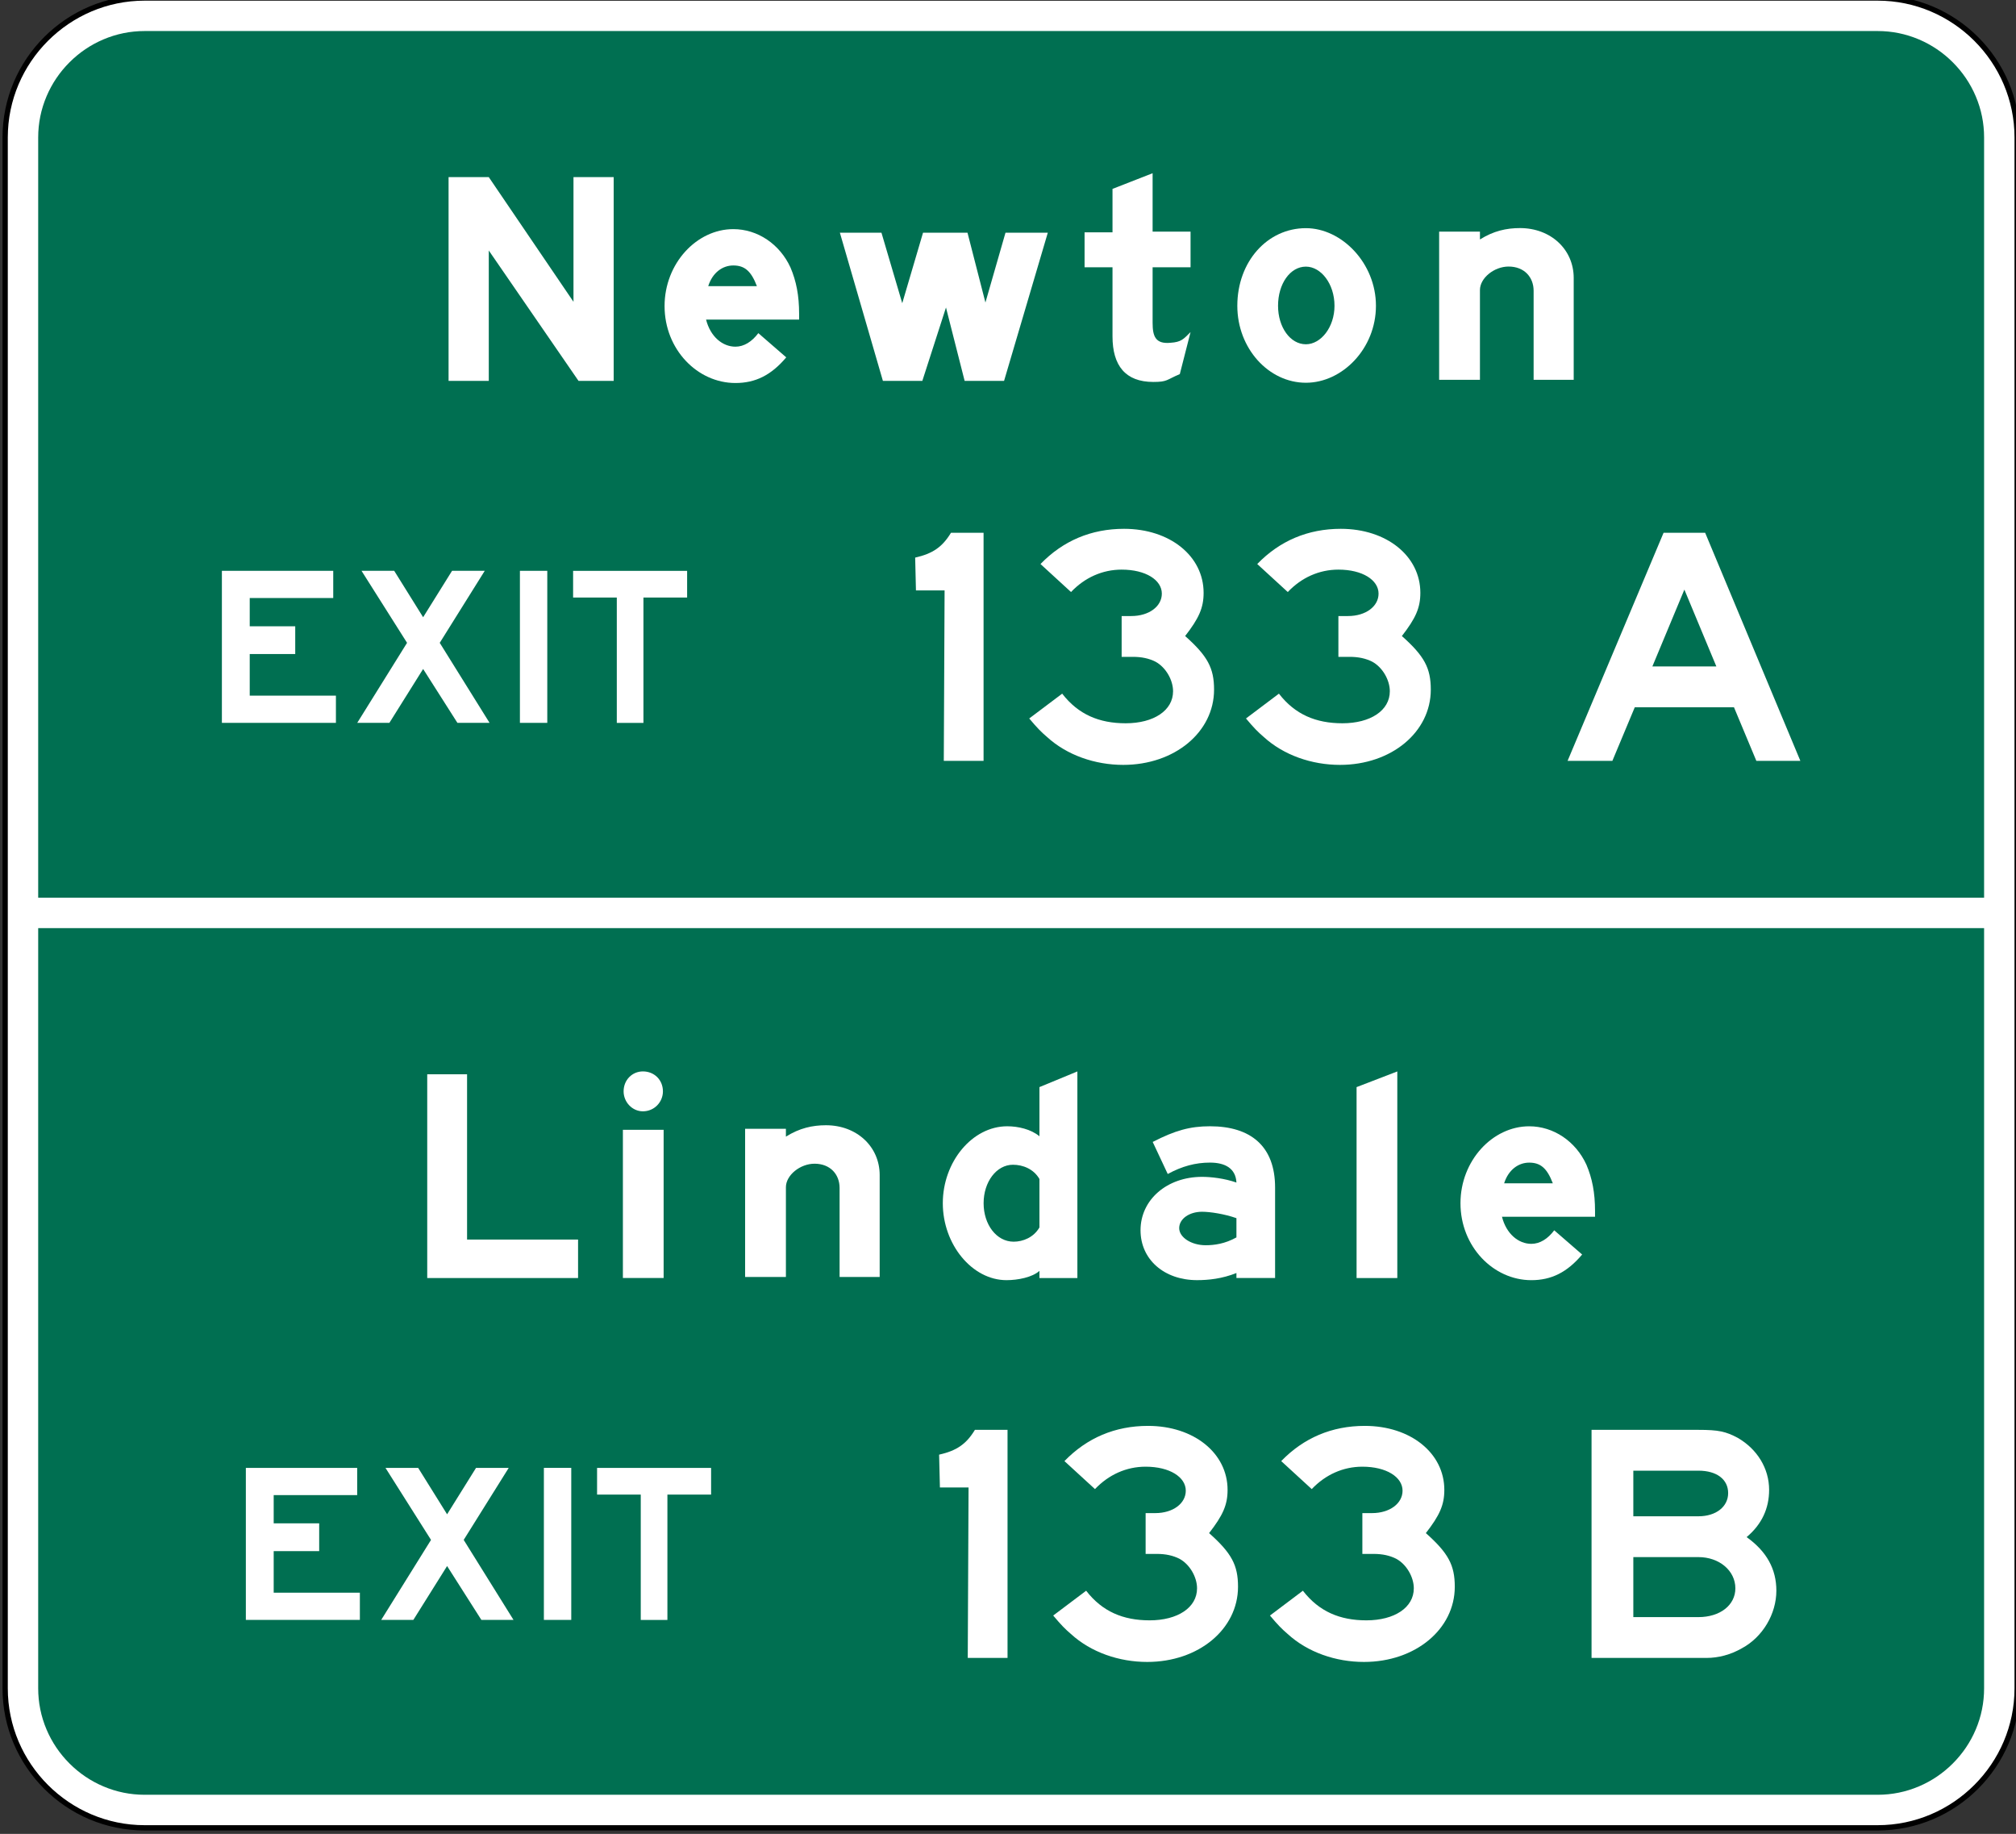 <?xml version="1.0" encoding="UTF-8"?>
<svg width="67.409mm" height="61.312mm" version="1.1" viewBox="0 0 67.409 61.312" xmlns="http://www.w3.org/2000/svg">
 <rect x="0" y="0" width="67.409" height="61.312" fill="#333333" stroke="none"/>
 <defs>
  <clipPath id="a">
   <path d="m365.92 501.29h209.58v236.21h-209.58z"/>
  </clipPath>
 </defs>
 <g transform="translate(-72.129 -123.83)">
  <g transform="matrix(.353 0 0 -.353 -60.222 366.67)">
   <g clip-path="url(#a)">
    <g transform="translate(388.63 514.82)">
     <path d="m0 0c-7.284 0-13.21 5.925-13.21 13.21v146.88c0 7.285 5.926 13.21 13.21 13.21h164.16c7.284 0 13.211-5.925 13.211-13.21v-146.88c0-7.285-5.927-13.21-13.211-13.21z" fill="#fff"/>
    </g>
    <g transform="translate(552.79 688.37)">
     <path d="m0 0h-164.16c-7.422 0-13.46-6.038-13.46-13.46v-146.88c0-7.422 6.038-13.46 13.46-13.46h164.16c7.422 0 13.461 6.038 13.461 13.46v146.88c0 7.422-6.039 13.46-13.461 13.46m0-0.5c7.129 0 12.961-5.832 12.961-12.96v-146.88c0-7.128-5.832-12.96-12.961-12.96h-164.16c-7.128 0-12.96 5.832-12.96 12.96v146.88c0 7.128 5.832 12.96 12.96 12.96h164.16"/>
    </g>
    <g transform="translate(388.63 517.95)">
     <path d="m0 0c-1.353 0-2.667 0.268-3.905 0.794-1.202 0.51-2.282 1.24-3.211 2.17-0.93 0.93-1.66 2.01-2.17 3.21-0.527 1.24-0.794 2.554-0.794 3.907v146.88c0 1.353 0.267 2.667 0.794 3.906 0.51 1.201 1.24 2.281 2.17 3.211 0.929 0.93 2.009 1.66 3.211 2.17 1.238 0.526 2.552 0.794 3.905 0.794h164.16c1.353 0 2.668-0.268 3.906-0.794 1.201-0.51 2.281-1.24 3.211-2.17 0.929-0.93 1.66-2.01 2.17-3.211 0.527-1.239 0.793-2.553 0.793-3.906v-146.88c0-1.353-0.266-2.667-0.793-3.907-0.51-1.2-1.241-2.28-2.17-3.21-0.93-0.93-2.01-1.66-3.211-2.17-1.238-0.526-2.553-0.794-3.906-0.794z" fill="#006f51"/>
    </g>
    <g transform="translate(415.4 566.89)">
     <path d="m0 0v19.297h3.774v-15.653h10.514v-3.644z" fill="#fff"/>
    </g>
    <g transform="translate(492.05 572.56)">
     <path d="m0 0c-1.152 0.405-2.507 0.607-3.254 0.607-1.218 0-2.168-0.674-2.168-1.551 0-0.878 1.153-1.62 2.508-1.62 0.815 0 1.83 0.135 2.914 0.742zm0-5.668v0.473c-1.355-0.54-2.642-0.675-3.728-0.675-3.117 0-5.356 1.957-5.356 4.723 0 2.901 2.51 5.06 5.83 5.06 0.815 0 2.102-0.135 3.254-0.54-0.066 1.35-1.084 1.89-2.507 1.89-1.356 0-2.643-0.338-4-1.08l-1.424 3.036c2.101 1.08 3.525 1.485 5.424 1.485 3.865 0 6.169-1.89 6.169-5.803v-8.569z" fill="#fff"/>
    </g>
    <g transform="translate(473.39 576.27)">
     <path d="m0 0c-0.543 0.944-1.559 1.349-2.508 1.349-1.561 0-2.78-1.619-2.78-3.643s1.219-3.644 2.847-3.644c0.882 0 1.898 0.405 2.441 1.35zm0-9.379v0.675c-0.678-0.607-2.033-0.877-3.12-0.877-3.253 0-6.033 3.374-6.033 7.287s2.78 7.287 6.102 7.287c1.018 0 2.239-0.271 3.051-0.945v4.655l3.594 1.485v-19.567z" fill="#fff"/>
    </g>
    <g transform="translate(519.78 577.82)">
     <path d="m0 0c-1.016 0-1.965-0.675-2.373-1.957h4.611c-0.543 1.417-1.152 1.957-2.238 1.957m-2.576-5.128c0.408-1.619 1.56-2.564 2.779-2.564 0.814 0 1.561 0.472 2.17 1.282l2.644-2.294c-1.423-1.687-2.916-2.429-4.814-2.429-3.592 0-6.711 3.171-6.711 7.287 0 4.048 3.051 7.287 6.508 7.287 2.305 0 4.406-1.417 5.424-3.644 0.543-1.282 0.814-2.631 0.814-4.385v-0.54z" fill="#fff"/>
    </g>
    <g transform="translate(435.83 582.68)">
     <path d="m0 0c-1.016 0-1.828 0.877-1.828 1.89 0 1.079 0.812 1.889 1.828 1.889 1.083 0 1.896-0.81 1.896-1.889 0-1.013-0.813-1.89-1.896-1.89m-1.896-1.754h3.859v-14.034h-3.859z" fill="#fff"/>
    </g>
    <g transform="translate(503.43 566.89)">
     <path d="m0 0v18.082l3.858 1.485v-19.567z" fill="#fff"/>
    </g>
    <g transform="translate(454.46 566.99)">
     <path d="m0 0v8.434c0 1.281-0.881 2.294-2.374 2.294-1.355 0-2.711-1.08-2.711-2.227v-8.501h-3.864v14.033h3.864v-0.742c1.288 0.81 2.508 1.08 3.796 1.08 2.916 0 5.086-2.024 5.086-4.723v-9.648z" fill="#fff"/>
    </g>
    <g transform="translate(429.73 651.86)">
     <path d="m0 0-8.499 12.347v-12.347h-3.809v19.296h3.809l8.023-11.807v11.807h3.808v-19.296z" fill="#fff"/>
    </g>
    <g transform="translate(444.39 662.79)">
     <path d="m0 0c-1.017 0-1.966-0.675-2.372-1.957h4.609c-0.542 1.417-1.152 1.957-2.237 1.957m-2.576-5.128c0.407-1.619 1.559-2.564 2.78-2.564 0.814 0 1.559 0.473 2.169 1.282l2.644-2.294c-1.423-1.687-2.915-2.429-4.813-2.429-3.594 0-6.712 3.172-6.712 7.287 0 4.048 3.051 7.287 6.508 7.287 2.306 0 4.407-1.417 5.424-3.644 0.542-1.281 0.813-2.631 0.813-4.385v-0.54z" fill="#fff"/>
    </g>
    <g transform="translate(520.2 651.96)">
     <path d="m0 0v8.434c0 1.282-0.881 2.294-2.373 2.294-1.356 0-2.711-1.08-2.711-2.226v-8.502h-3.865v14.034h3.865v-0.742c1.287 0.809 2.508 1.079 3.795 1.079 2.916 0 5.086-2.024 5.086-4.723v-9.648z" fill="#fff"/>
    </g>
    <g transform="translate(498.63 662.68)">
     <path d="m0 0c-1.488 0-2.638-1.619-2.638-3.711 0-2.024 1.15-3.643 2.638-3.643 1.422 0 2.709 1.619 2.709 3.643 0 2.092-1.287 3.711-2.709 3.711m0-10.998c-3.519 0-6.496 3.239-6.496 7.287 0 4.184 2.842 7.354 6.496 7.354 3.385 0 6.635-3.306 6.635-7.354s-3.182-7.287-6.635-7.287" fill="#fff"/>
    </g>
    <g transform="translate(484.11 662.62)">
     <path d="m0 0v-5.263c0-1.281 0.271-2.024 1.695-1.889 1.018 0.068 1.221 0.337 1.899 1.012l-1.018-3.98c-1.289-0.54-1.152-0.742-2.51-0.742-2.644 0-3.865 1.551-3.865 4.318v6.544h-2.646v3.306h2.646v4.116l3.799 1.484v-5.533h3.594v-3.373z" fill="#fff"/>
    </g>
    <g transform="translate(470.04 651.86)">
     <path d="m0 0h-3.736l-1.766 6.949-2.24-6.949h-3.736l-4.075 14.034h3.938l1.97-6.68 1.969 6.68h4.211l1.699-6.613 1.901 6.613h4.008z" fill="#fff"/>
    </g>
    <g transform="translate(395.95 619.47)">
     <path d="m0 0v14.4h10.547v-2.576h-7.91v-2.678h4.31v-2.627h-4.31v-3.942h8.164v-2.577z" fill="#fff"/>
    </g>
    <path d="m424.18 633.87h2.592v-14.4h-2.592z" fill="#fff"/>
    <g transform="translate(435.88 631.34)">
     <path d="m0 0v-11.874h-2.523v11.874h-4.139v2.526h10.8v-2.526z" fill="#fff"/>
    </g>
    <g transform="translate(418.26 619.47)">
     <path d="m0 0-3.248 5.104-3.197-5.104h-3.045l4.719 7.58-4.313 6.82h3.096l2.74-4.396 2.74 4.396h3.096l-4.263-6.82 4.72-7.58z" fill="#fff"/>
    </g>
    <g transform="translate(534.48 632.09)">
     <path d="m0 0-3.031-7.276h6.06zm6.818-16.219-2.121 5.078h-9.394l-2.123-5.078h-4.243l9.092 21.6h3.94l9.017-21.6z" fill="#fff"/>
    </g>
    <g transform="translate(464.33 615.87)">
     <path d="m0 0 0.076 16.143h-2.713l-0.074 3.108c1.656 0.379 2.561 0.985 3.391 2.35h3.088v-21.601z" fill="#fff"/>
    </g>
    <g transform="translate(501.86 615.49)">
     <path d="m0 0c-2.664 0-5.328 0.91-7.233 2.653-0.531 0.455-0.912 0.834-1.673 1.743l3.121 2.35c1.521-1.971 3.502-2.805 6.013-2.805 2.664 0 4.491 1.213 4.491 3.032 0 1.061-0.686 2.274-1.674 2.804-0.61 0.304-1.295 0.455-2.133 0.455h-1.064v3.865h0.912c1.675 0 2.892 0.91 2.892 2.122 0 1.289-1.521 2.274-3.804 2.274-1.829 0-3.502-0.758-4.795-2.122l-2.893 2.652c2.131 2.199 4.795 3.335 7.916 3.335 4.338 0 7.535-2.576 7.535-6.063 0-1.44-0.457-2.425-1.75-4.092 2.131-1.895 2.739-3.032 2.739-5.078 0-4.017-3.729-7.125-8.6-7.125" fill="#fff"/>
    </g>
    <g transform="translate(481.33 615.49)">
     <path d="m0 0c-2.664 0-5.328 0.91-7.231 2.653-0.533 0.455-0.914 0.834-1.676 1.743l3.122 2.35c1.523-1.971 3.501-2.805 6.013-2.805 2.664 0 4.49 1.213 4.49 3.032 0 1.061-0.685 2.274-1.673 2.804-0.61 0.304-1.295 0.455-2.131 0.455h-1.067v3.865h0.914c1.674 0 2.893 0.91 2.893 2.122 0 1.289-1.523 2.274-3.807 2.274-1.826 0-3.502-0.758-4.795-2.122l-2.892 2.652c2.131 2.199 4.795 3.335 7.916 3.335 4.338 0 7.535-2.576 7.535-6.063 0-1.44-0.457-2.425-1.75-4.092 2.131-1.895 2.74-3.032 2.74-5.078 0-4.017-3.73-7.125-8.601-7.125" fill="#fff"/>
    </g>
    <g transform="translate(398.22 534.51)">
     <path d="m0 0v14.399h10.546v-2.576h-7.909v-2.678h4.309v-2.628h-4.309v-3.941h8.163v-2.576z" fill="#fff"/>
    </g>
    <path d="m426.45 548.91h2.593v-14.399h-2.593z" fill="#fff"/>
    <g transform="translate(438.15 546.38)">
     <path d="m0 0v-11.873h-2.524v11.873h-4.138v2.526h10.801v-2.526z" fill="#fff"/>
    </g>
    <g transform="translate(420.53 534.51)">
     <path d="m0 0-3.248 5.103-3.197-5.103h-3.045l4.719 7.578-4.313 6.821h3.096l2.74-4.396 2.741 4.396h3.096l-4.264-6.821 4.72-7.578z" fill="#fff"/>
    </g>
    <g transform="translate(535.81 540.46)">
     <path d="m0 0h-6.166v-5.684h6.166c2.055 0 3.5 1.136 3.5 2.728 0 1.667-1.521 2.956-3.5 2.956m0 8.185h-6.166v-4.32h6.166c1.674 0 2.816 0.91 2.816 2.198s-1.066 2.122-2.816 2.122m4.109-16.825c-1.064-0.606-2.207-0.91-3.347-0.91h-10.885v21.601h10.123c1.902 0 2.588-0.152 3.729-0.759 1.828-1.061 2.968-2.88 2.968-4.926 0-1.743-0.683-3.259-2.131-4.472 1.903-1.363 2.817-3.031 2.817-5.077 0-2.198-1.293-4.396-3.274-5.457" fill="#fff"/>
    </g>
    <g transform="translate(466.6 530.91)">
     <path d="m0 0 0.076 16.143h-2.713l-0.076 3.108c1.658 0.379 2.563 0.985 3.391 2.35h3.09v-21.601z" fill="#fff"/>
    </g>
    <g transform="translate(504.13 530.53)">
     <path d="m0 0c-2.664 0-5.328 0.909-7.23 2.652-0.533 0.455-0.914 0.834-1.674 1.743l3.119 2.35c1.524-1.971 3.502-2.805 6.014-2.805 2.664 0 4.492 1.213 4.492 3.032 0 1.061-0.685 2.274-1.676 2.804-0.609 0.304-1.293 0.455-2.13 0.455h-1.067v3.865h0.914c1.674 0 2.893 0.91 2.893 2.122 0 1.289-1.522 2.274-3.807 2.274-1.826 0-3.5-0.758-4.795-2.122l-2.892 2.652c2.13 2.199 4.795 3.335 7.916 3.335 4.339 0 7.535-2.577 7.535-6.063 0-1.44-0.455-2.425-1.75-4.092 2.131-1.895 2.74-3.032 2.74-5.078 0-4.017-3.73-7.124-8.602-7.124" fill="#fff"/>
    </g>
    <g transform="translate(483.6 530.53)">
     <path d="m0 0c-2.664 0-5.328 0.909-7.232 2.652-0.533 0.455-0.912 0.834-1.674 1.743l3.121 2.35c1.521-1.971 3.5-2.805 6.012-2.805 2.664 0 4.492 1.213 4.492 3.032 0 1.061-0.686 2.274-1.676 2.804-0.607 0.304-1.293 0.455-2.131 0.455h-1.064v3.865h0.912c1.676 0 2.892 0.91 2.892 2.122 0 1.289-1.521 2.274-3.804 2.274-1.828 0-3.502-0.758-4.797-2.122l-2.893 2.652c2.133 2.199 4.797 3.335 7.918 3.335 4.338 0 7.535-2.577 7.535-6.063 0-1.44-0.457-2.425-1.751-4.092 2.132-1.895 2.74-3.032 2.74-5.078 0-4.017-3.729-7.124-8.6-7.124" fill="#fff"/>
    </g>
    <path d="m564.26 600.03h-187.09v2.879h187.09z" fill="#fff"/>
   </g>
  </g>
 </g>
</svg>
